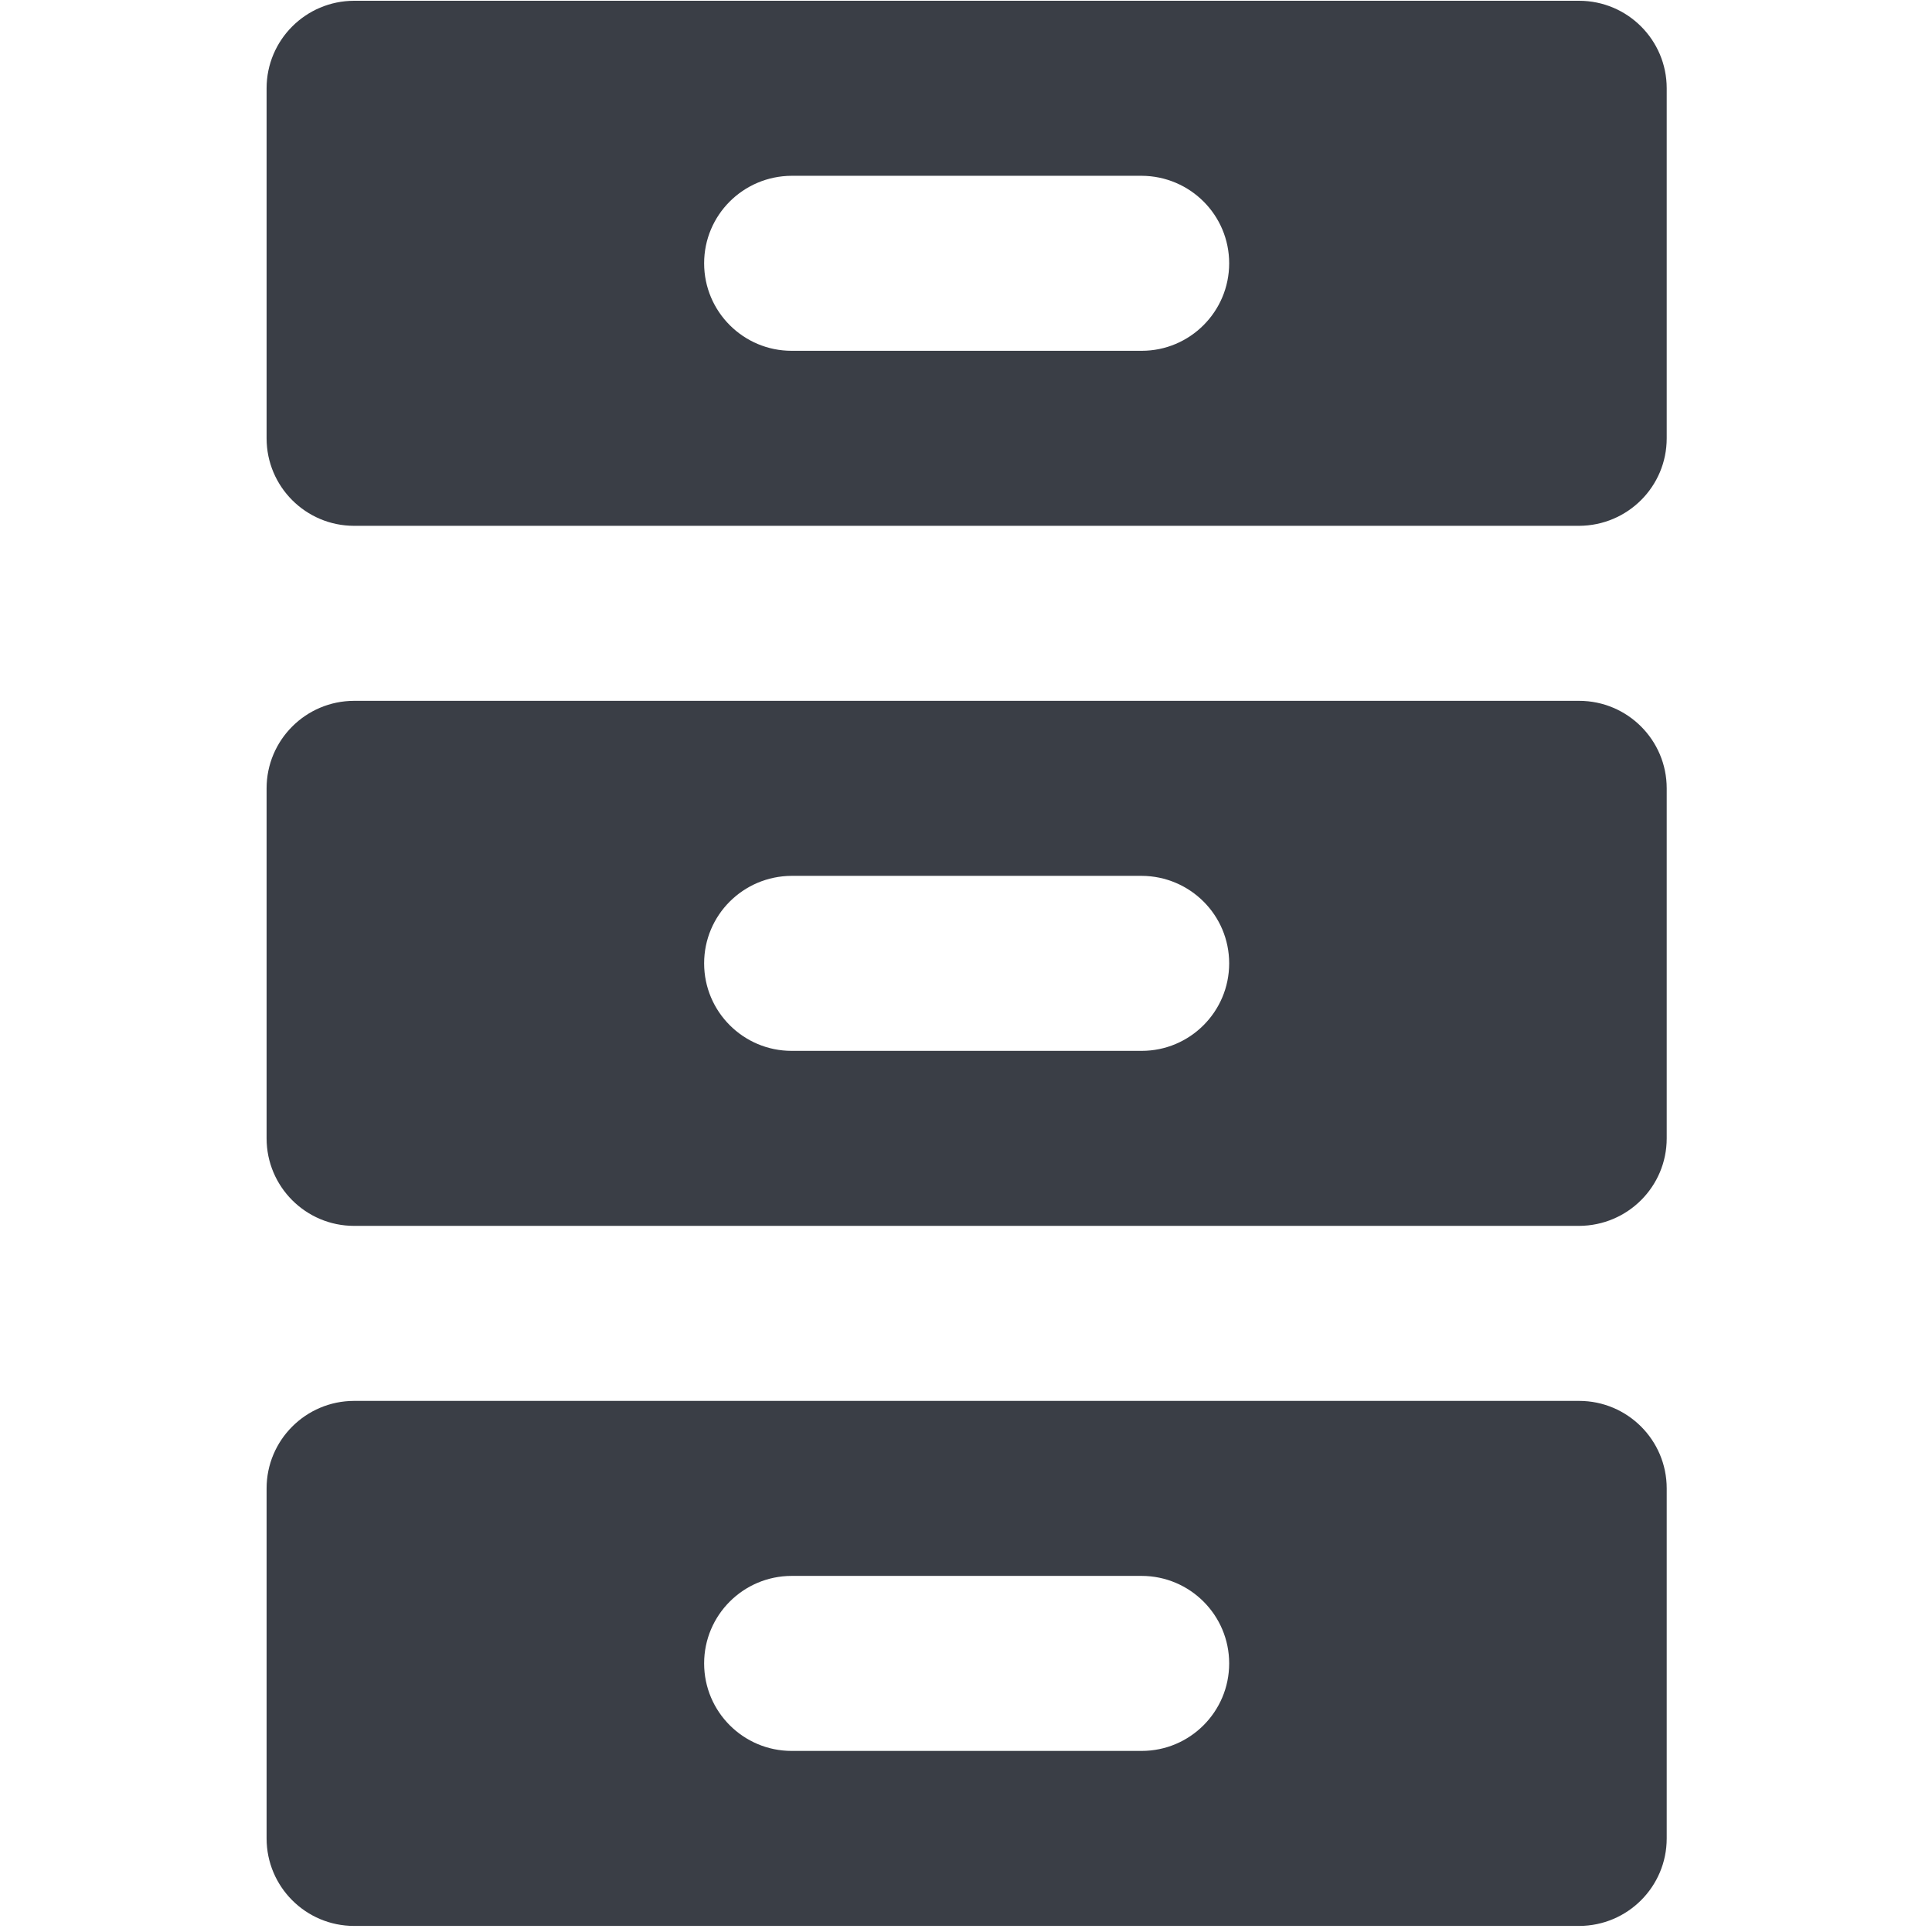 <?xml version="1.0" encoding="UTF-8" standalone="no"?><!DOCTYPE svg PUBLIC "-//W3C//DTD SVG 1.1//EN" "http://www.w3.org/Graphics/SVG/1.1/DTD/svg11.dtd"><svg width="92px" height="92px" version="1.1" xmlns="http://www.w3.org/2000/svg" xmlns:xlink="http://www.w3.org/1999/xlink" xml:space="preserve" xmlns:serif="http://www.serif.com/" style="fill-rule:evenodd;clip-rule:evenodd;stroke-linejoin:round;stroke-miterlimit:2;"><g transform="matrix(4.167,0,0,4.167,-2383.33,-458.333)"><path id="ll-icon-file-cabinet" d="M590,132L576,132C575.448,132 575,131.552 575,131L575,127C575,126.449 575.447,126.001 576,126L590,126C590.553,126.001 591,126.449 591,127L591,131C591,131.551 590.553,131.999 590,132ZM585,128L581,128C580.447,128.001 580,128.449 580,129C580,129.552 580.448,130 581,130L585,130C585.552,130 586,129.552 586,129C586,128.449 585.553,128.001 585,128ZM590,124L576,124C575.448,124 575,123.552 575,123L575,119C575,118.449 575.447,118.001 576,118L590,118C590.553,118.001 591,118.449 591,119L591,123C591,123.55 590.555,123.997 590,124ZM585,120L581,120C580.445,120.003 580,120.45 580,121C580,121.552 580.448,122 581,122L585,122C585.552,122 586,121.552 586,121C586,120.45 585.555,120.003 585,120ZM590,116L576,116C575.448,116 575,115.552 575,115L575,111C575,110.449 575.447,110.001 576,110L590,110C590.553,110.001 591,110.449 591,111L591,115C591,115.55 590.555,115.997 590,116ZM585,112L581,112C580.445,112.003 580,112.45 580,113C580,113.552 580.448,114 581,114L585,114C585.552,114 586,113.552 586,113C586,112.45 585.555,112.003 585,112Z" style="fill:rgb(58,62,70);"/></g></svg>